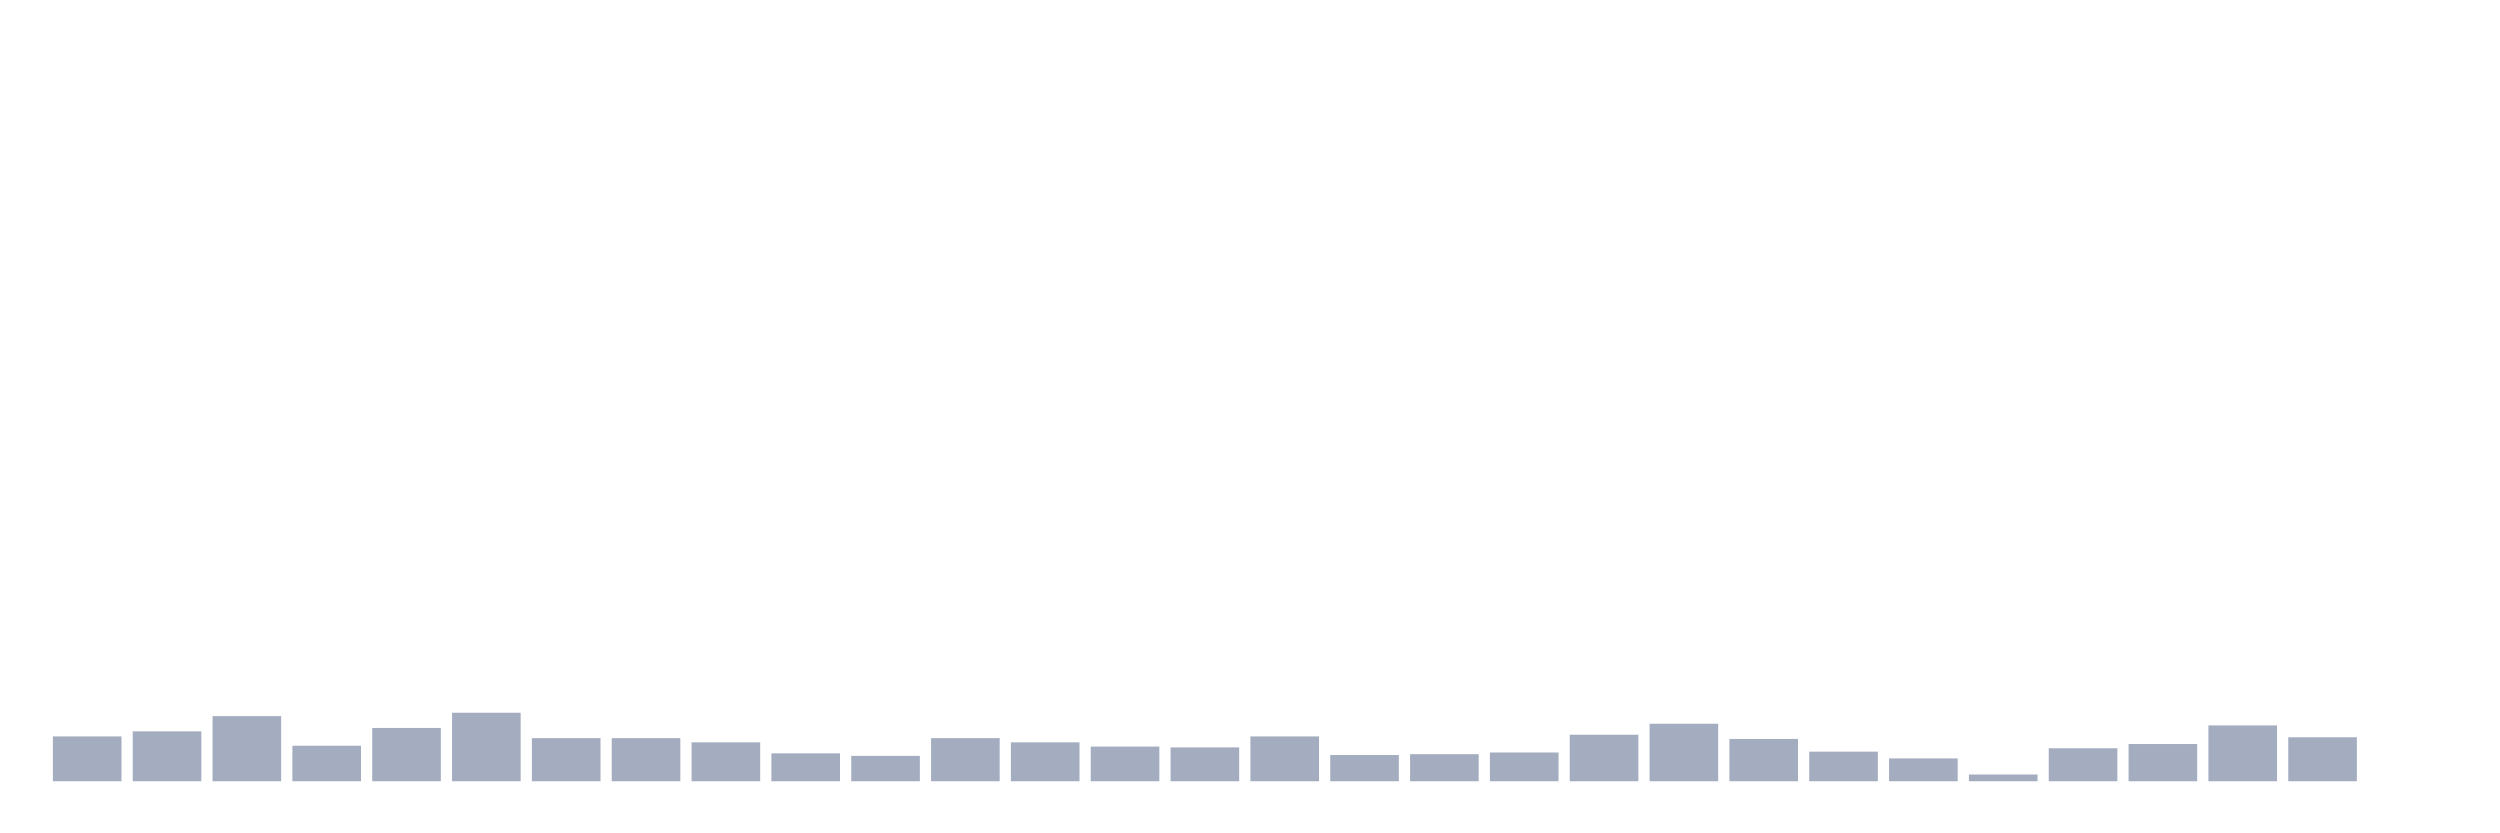 <svg xmlns="http://www.w3.org/2000/svg" viewBox="0 0 480 160"><g transform="translate(10,10)"><rect class="bar" x="0.153" width="13.175" y="131.392" height="8.608" fill="rgb(164,173,192)"></rect><rect class="bar" x="15.482" width="13.175" y="130.418" height="9.582" fill="rgb(164,173,192)"></rect><rect class="bar" x="30.81" width="13.175" y="127.494" height="12.506" fill="rgb(164,173,192)"></rect><rect class="bar" x="46.138" width="13.175" y="133.179" height="6.821" fill="rgb(164,173,192)"></rect><rect class="bar" x="61.466" width="13.175" y="129.768" height="10.232" fill="rgb(164,173,192)"></rect><rect class="bar" x="76.794" width="13.175" y="126.845" height="13.155" fill="rgb(164,173,192)"></rect><rect class="bar" x="92.123" width="13.175" y="131.717" height="8.283" fill="rgb(164,173,192)"></rect><rect class="bar" x="107.451" width="13.175" y="131.717" height="8.283" fill="rgb(164,173,192)"></rect><rect class="bar" x="122.779" width="13.175" y="132.529" height="7.471" fill="rgb(164,173,192)"></rect><rect class="bar" x="138.107" width="13.175" y="134.64" height="5.36" fill="rgb(164,173,192)"></rect><rect class="bar" x="153.436" width="13.175" y="135.128" height="4.872" fill="rgb(164,173,192)"></rect><rect class="bar" x="168.764" width="13.175" y="131.717" height="8.283" fill="rgb(164,173,192)"></rect><rect class="bar" x="184.092" width="13.175" y="132.529" height="7.471" fill="rgb(164,173,192)"></rect><rect class="bar" x="199.42" width="13.175" y="133.341" height="6.659" fill="rgb(164,173,192)"></rect><rect class="bar" x="214.748" width="13.175" y="133.503" height="6.497" fill="rgb(164,173,192)"></rect><rect class="bar" x="230.077" width="13.175" y="131.392" height="8.608" fill="rgb(164,173,192)"></rect><rect class="bar" x="245.405" width="13.175" y="134.965" height="5.035" fill="rgb(164,173,192)"></rect><rect class="bar" x="260.733" width="13.175" y="134.803" height="5.197" fill="rgb(164,173,192)"></rect><rect class="bar" x="276.061" width="13.175" y="134.478" height="5.522" fill="rgb(164,173,192)"></rect><rect class="bar" x="291.39" width="13.175" y="131.067" height="8.933" fill="rgb(164,173,192)"></rect><rect class="bar" x="306.718" width="13.175" y="128.956" height="11.044" fill="rgb(164,173,192)"></rect><rect class="bar" x="322.046" width="13.175" y="131.879" height="8.121" fill="rgb(164,173,192)"></rect><rect class="bar" x="337.374" width="13.175" y="134.316" height="5.684" fill="rgb(164,173,192)"></rect><rect class="bar" x="352.702" width="13.175" y="135.615" height="4.385" fill="rgb(164,173,192)"></rect><rect class="bar" x="368.031" width="13.175" y="138.701" height="1.299" fill="rgb(164,173,192)"></rect><rect class="bar" x="383.359" width="13.175" y="133.666" height="6.334" fill="rgb(164,173,192)"></rect><rect class="bar" x="398.687" width="13.175" y="132.854" height="7.146" fill="rgb(164,173,192)"></rect><rect class="bar" x="414.015" width="13.175" y="129.281" height="10.719" fill="rgb(164,173,192)"></rect><rect class="bar" x="429.344" width="13.175" y="131.555" height="8.445" fill="rgb(164,173,192)"></rect><rect class="bar" x="444.672" width="13.175" y="140" height="0" fill="rgb(164,173,192)"></rect></g></svg>